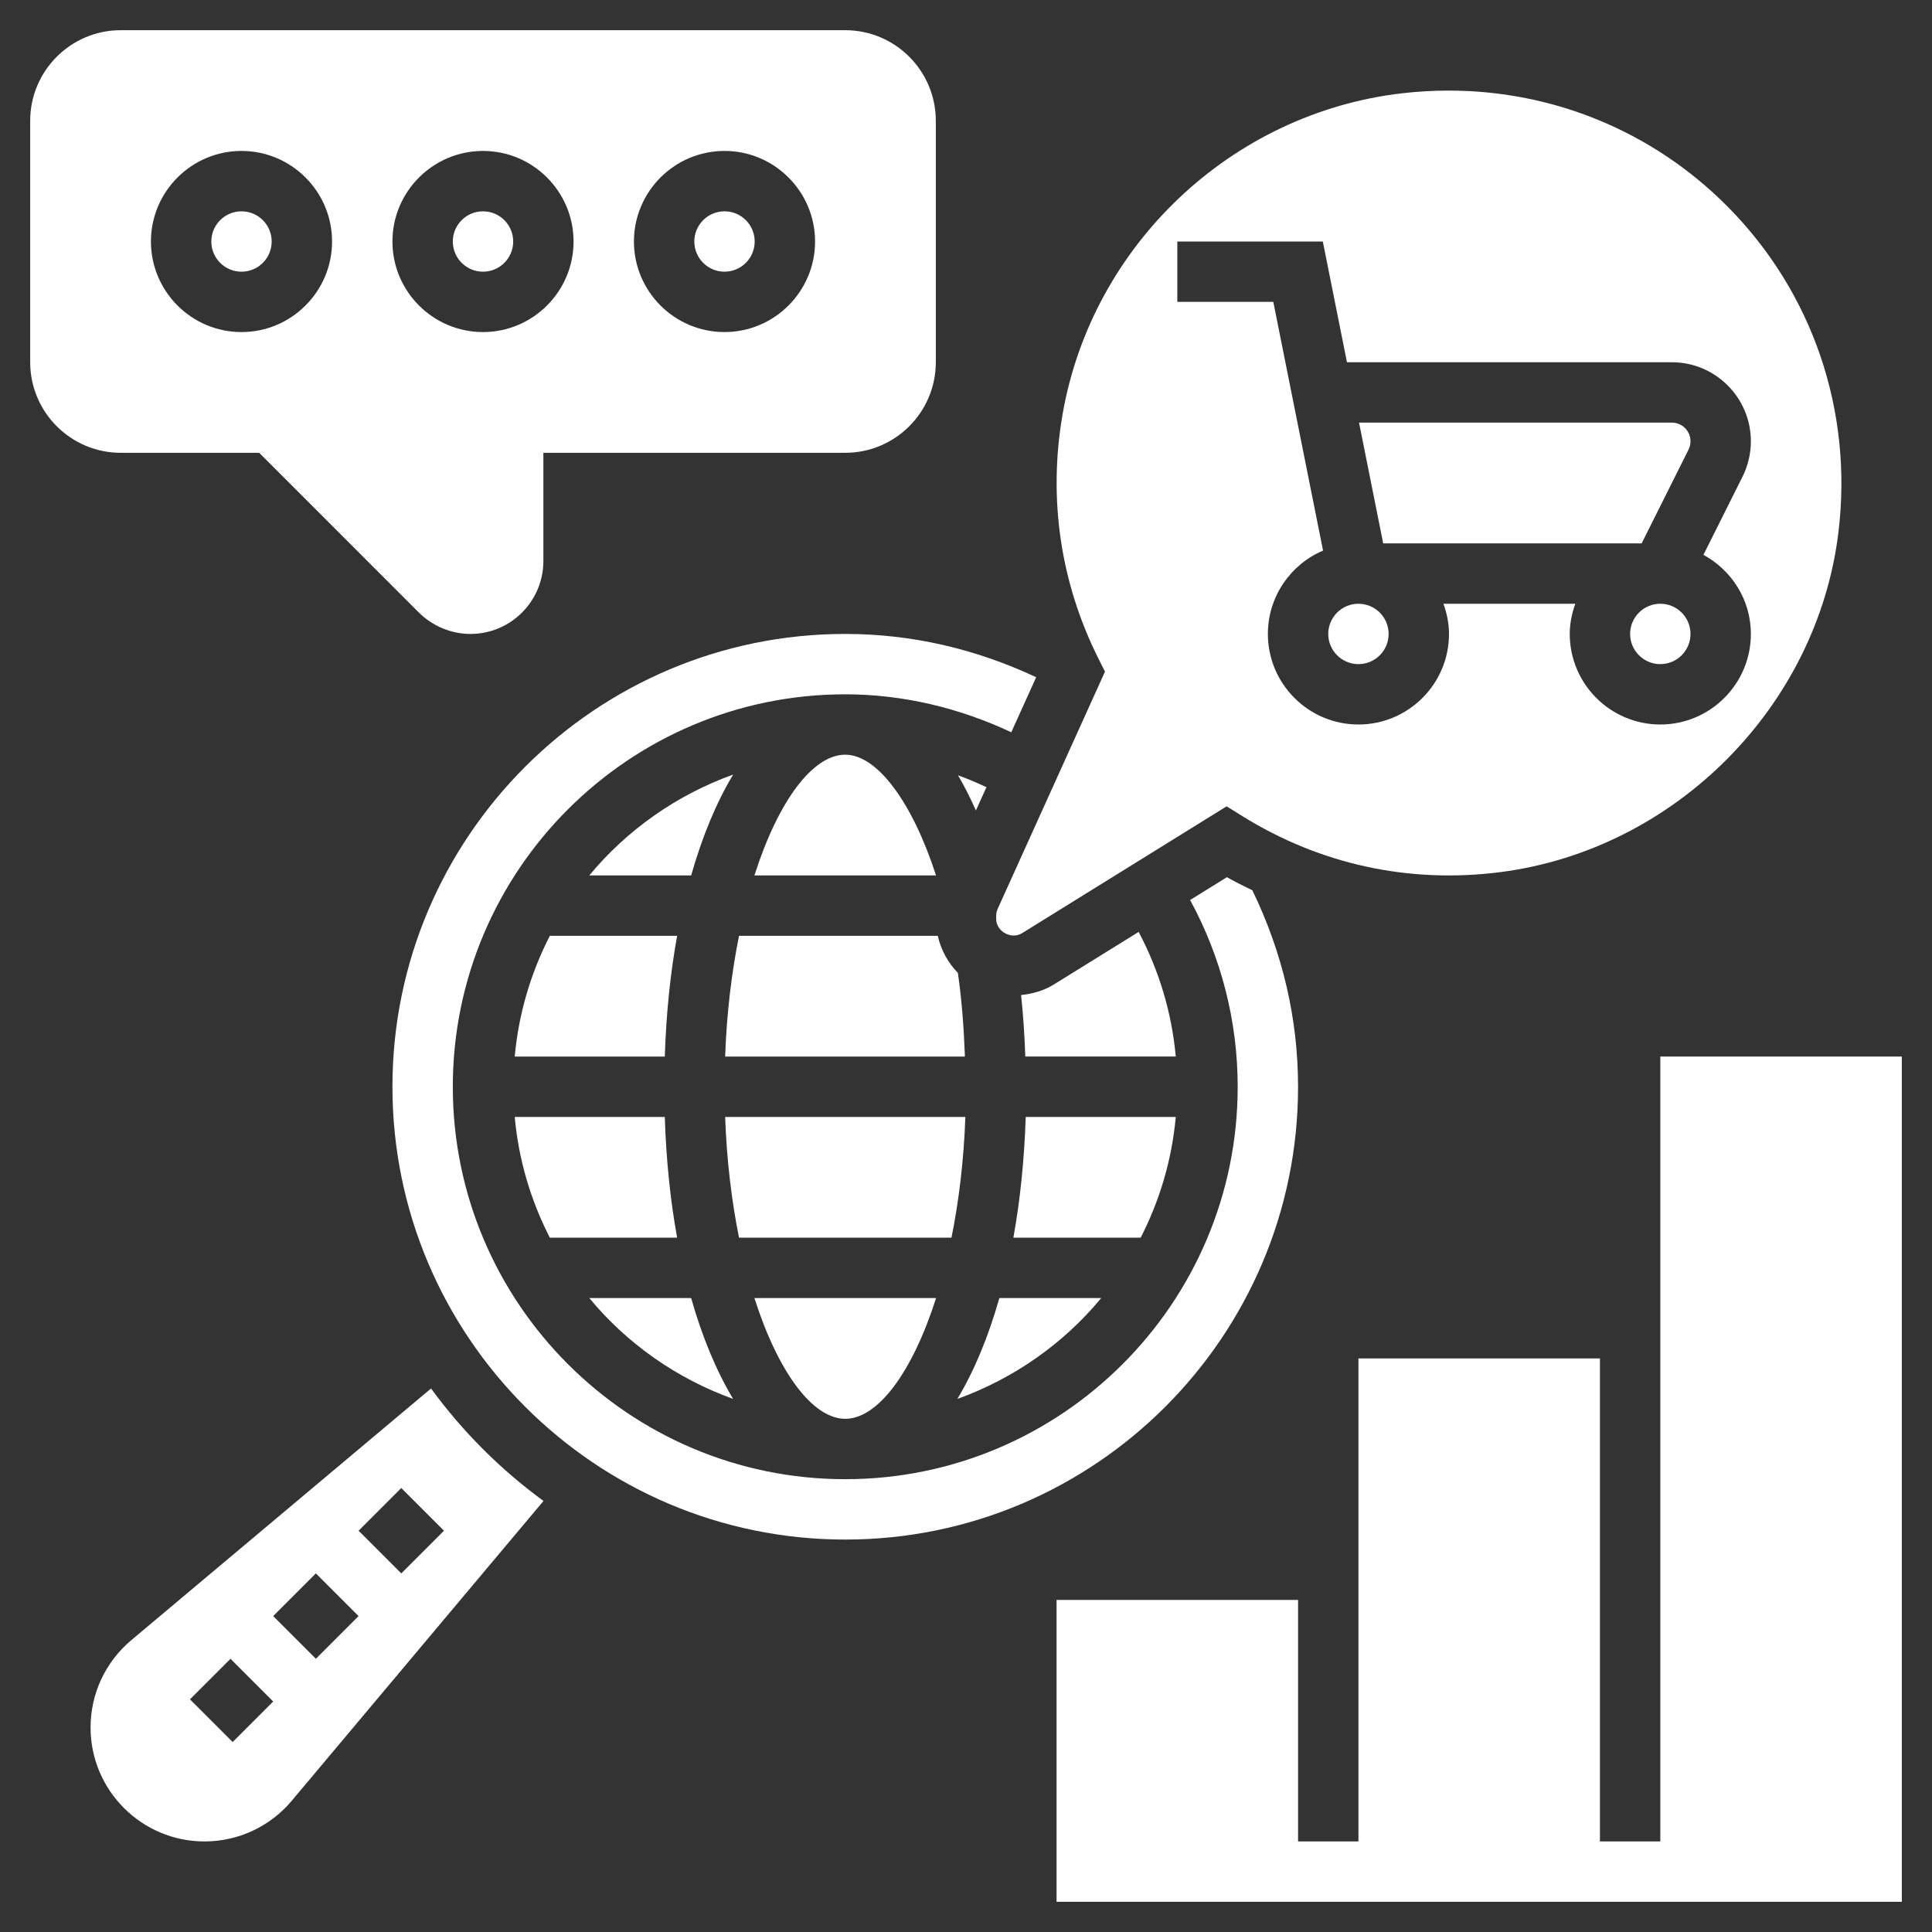 <svg width="64" height="64" viewBox="0 0 64 64" fill="none" xmlns="http://www.w3.org/2000/svg">
<rect x="0" y="0" width="64" height="64" fill="#333333" stroke="none"/>
<path d="M19.521 29H22.895C23.263 27.705 23.733 26.578 24.286 25.659C22.412 26.334 20.768 27.493 19.521 29Z" fill="white"/>
<path d="M28 25C26.925 25 25.78 26.527 24.991 29H31.007C30.227 26.584 29.062 25 28 25V25Z" fill="white"/>
<path d="M17.051 35H22.022C22.068 33.581 22.206 32.237 22.431 31H18.214C17.588 32.221 17.18 33.57 17.051 35Z" fill="white"/>
<path d="M36.479 43H33.105C32.737 44.295 32.267 45.422 31.714 46.341C33.588 45.666 35.232 44.507 36.479 43Z" fill="white"/>
<path d="M24.286 46.341C23.733 45.422 23.263 44.295 22.895 43H19.521C20.768 44.507 22.412 45.666 24.286 46.341V46.341Z" fill="white"/>
<path d="M18.214 41H22.431C22.206 39.763 22.067 38.419 22.022 37H17.051C17.18 38.43 17.588 39.779 18.214 41Z" fill="white"/>
<path d="M38.949 37H33.978C33.932 38.419 33.794 39.763 33.569 41H37.786C38.412 39.779 38.82 38.43 38.949 37V37Z" fill="white"/>
<path d="M54.382 18L55.935 14.895C55.978 14.81 56 14.714 56 14.618C56 14.277 55.723 14 55.382 14H45.02L45.82 18H54.382Z" fill="white"/>
<path d="M55 22C55.552 22 56 21.552 56 21C56 20.448 55.552 20 55 20C54.448 20 54 20.448 54 21C54 21.552 54.448 22 55 22Z" fill="white"/>
<path d="M24.021 35H31.964C31.93 34.054 31.86 33.124 31.731 32.228C31.405 31.894 31.171 31.472 31.065 31H24.481C24.237 32.209 24.073 33.553 24.021 35V35Z" fill="white"/>
<path d="M45 22C45.552 22 46 21.552 46 21C46 20.448 45.552 20 45 20C44.448 20 44 20.448 44 21C44 21.552 44.448 22 45 22Z" fill="white"/>
<path d="M36.604 22.248L33.05 30.106C33.017 30.178 33 30.257 33 30.336V30.443C33 30.853 33.498 31.132 33.852 30.916L40.633 26.711L41.16 27.038C43.735 28.638 46.687 29.278 49.705 28.89C55.486 28.144 60.194 23.414 60.899 17.645C61.391 13.623 60.05 9.682 57.22 6.835C54.756 4.356 51.457 3.001 47.991 3.001C47.476 3.001 46.958 3.03 46.438 3.091C40.792 3.748 36.169 8.123 35.198 13.731C34.716 16.512 35.128 19.31 36.39 21.822L36.604 22.248ZM39 8H43.82L44.62 12H55.382C56.826 12 58 13.175 58 14.618C58 15.022 57.904 15.428 57.724 15.789L56.429 18.379C57.36 18.888 58 19.866 58 21C58 22.654 56.654 24 55 24C53.346 24 52 22.654 52 21C52 20.648 52.072 20.314 52.184 20H47.815C47.928 20.314 48 20.648 48 21C48 22.654 46.654 24 45 24C43.346 24 42 22.654 42 21C42 19.761 42.755 18.696 43.828 18.239L42.18 10H39V8Z" fill="white"/>
<path d="M28 47C29.075 47 30.22 45.473 31.009 43H24.991C25.78 45.473 26.925 47 28 47Z" fill="white"/>
<path d="M31.979 37H24.021C24.073 38.447 24.238 39.791 24.481 41H31.519C31.763 39.791 31.927 38.447 31.979 37V37Z" fill="white"/>
<path d="M32.677 26.077C32.368 25.931 32.055 25.799 31.735 25.682C31.945 26.037 32.142 26.428 32.328 26.848L32.677 26.077Z" fill="white"/>
<path d="M14.279 45.995L4.347 54.335C3.491 55.055 3 56.107 3 57.226C3 59.307 4.693 61 6.774 61C7.892 61 8.946 60.509 9.665 59.652L18.004 49.721C16.578 48.678 15.321 47.422 14.279 45.995V45.995ZM7.707 57.707L6.293 56.293L7.636 54.95L9.05 56.364L7.707 57.707ZM10.464 54.949L9.05 53.535L10.464 52.121L11.878 53.535L10.464 54.949ZM13.293 52.121L11.879 50.707L13.293 49.293L14.707 50.707L13.293 52.121Z" fill="white"/>
<path d="M43 36C43 33.731 42.481 31.546 41.486 29.492C41.203 29.354 40.92 29.215 40.643 29.058L39.424 29.814C40.456 31.712 41 33.831 41 36C41 43.168 35.168 49 28 49C20.832 49 15 43.168 15 36C15 28.832 20.832 23 28 23C29.901 23 31.775 23.447 33.5 24.257L34.325 22.434C32.325 21.496 30.203 21 28 21C19.729 21 13 27.729 13 36C13 44.271 19.729 51 28 51C36.271 51 43 44.271 43 36Z" fill="white"/>
<path d="M37.719 30.871L34.904 32.616C34.576 32.819 34.204 32.922 33.825 32.962C33.895 33.631 33.941 34.309 33.964 34.999H38.949C38.817 33.555 38.4 32.155 37.719 30.871V30.871Z" fill="white"/>
<path d="M24 9C24.552 9 25 8.552 25 8C25 7.448 24.552 7 24 7C23.448 7 23 7.448 23 8C23 8.552 23.448 9 24 9Z" fill="white"/>
<path d="M16 9C16.552 9 17 8.552 17 8C17 7.448 16.552 7 16 7C15.448 7 15 7.448 15 8C15 8.552 15.448 9 16 9Z" fill="white"/>
<path d="M8.586 15L13.879 20.294C14.329 20.742 14.951 21 15.586 21C16.917 21 18 19.917 18 18.586V15H28C29.654 15 31 13.654 31 12V4C31 2.346 29.654 1 28 1H4C2.346 1 1 2.346 1 4V12C1 13.654 2.346 15 4 15H8.586ZM24 5C25.654 5 27 6.346 27 8C27 9.654 25.654 11 24 11C22.346 11 21 9.654 21 8C21 6.346 22.346 5 24 5ZM16 5C17.654 5 19 6.346 19 8C19 9.654 17.654 11 16 11C14.346 11 13 9.654 13 8C13 6.346 14.346 5 16 5ZM8 5C9.654 5 11 6.346 11 8C11 9.654 9.654 11 8 11C6.346 11 5 9.654 5 8C5 6.346 6.346 5 8 5Z" fill="white"/>
<path d="M8 9C8.552 9 9 8.552 9 8C9 7.448 8.552 7 8 7C7.448 7 7 7.448 7 8C7 8.552 7.448 9 8 9Z" fill="white"/>
<path d="M55 35V61H53V45H45V61H43V53H35V63H63V35H55Z" fill="white"/>
</svg>
